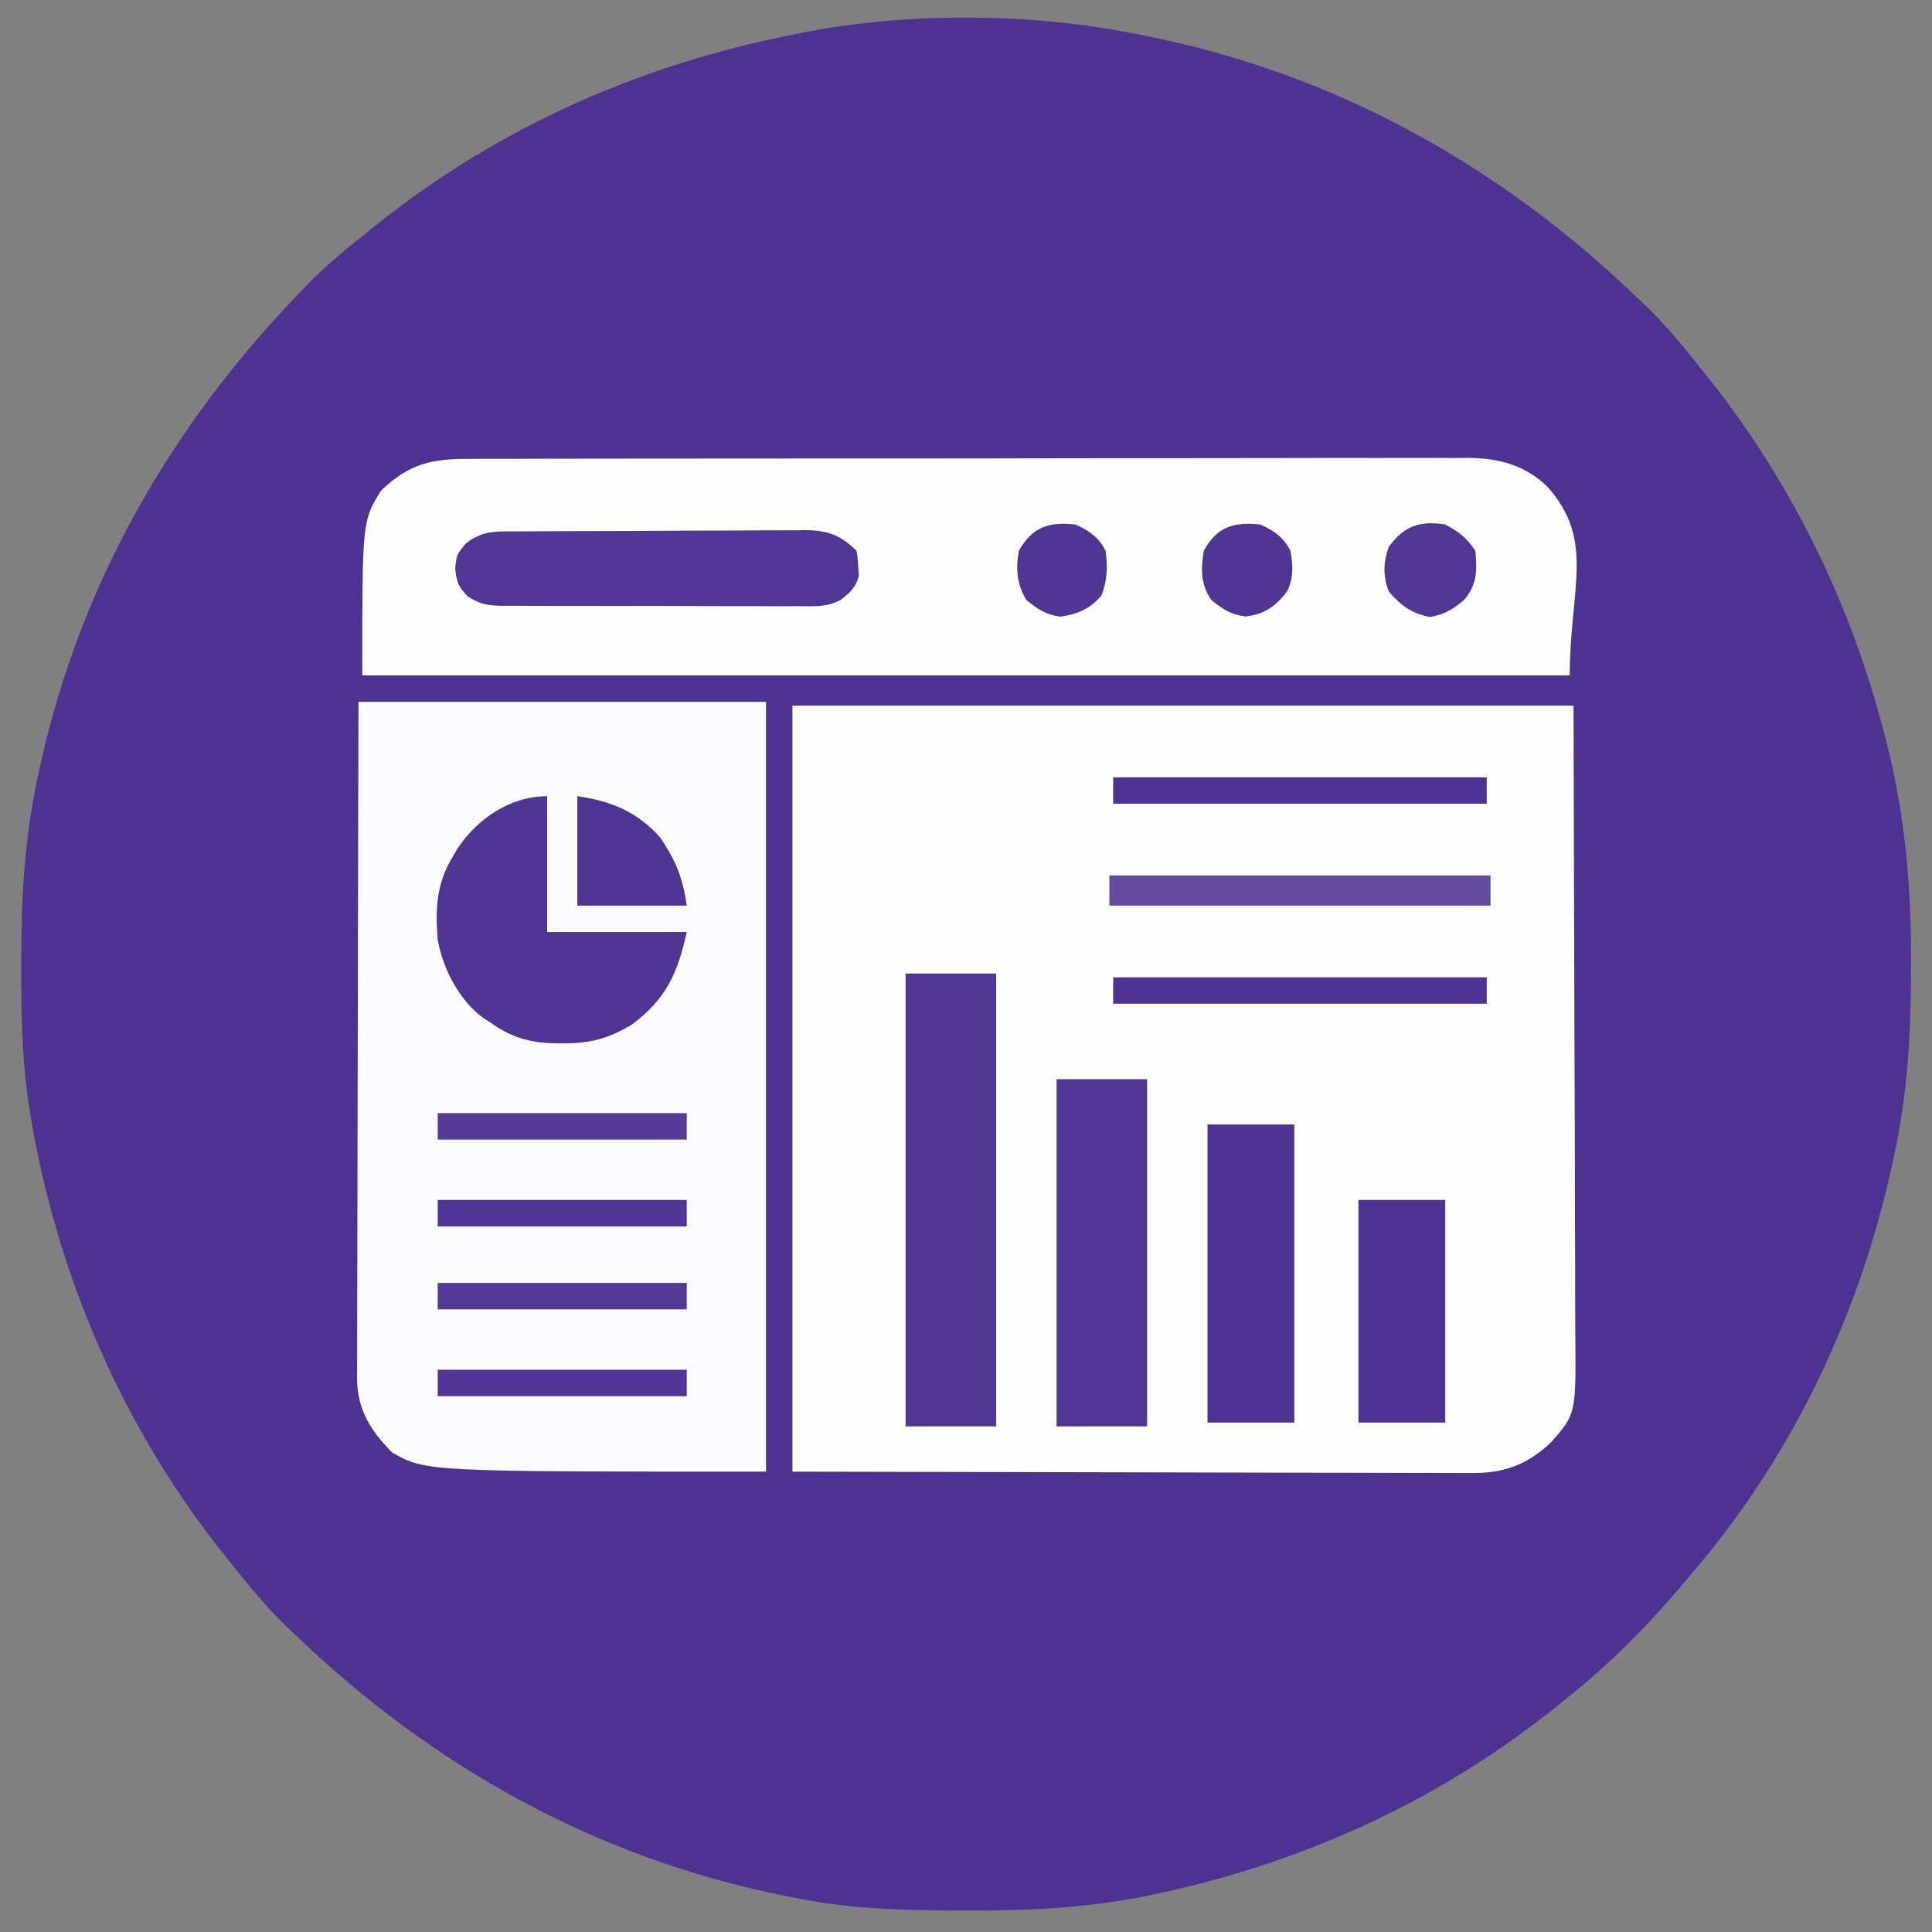<?xml version="1.0" encoding="UTF-8"?>
<svg version="1.1" xmlns="http://www.w3.org/2000/svg" width="512" height="512">
<rect width="100%" height="100%" fill="#808080" stroke="none"/>
<path d="M0 0 C1.015 0.199 2.031 0.397 3.077 0.602 C52.976 10.583 96.539 34.886 133 70 C133.794 70.753 134.588 71.506 135.406 72.281 C140.756 77.461 145.387 83.164 150 89 C151.191 90.483 151.191 90.483 152.406 91.996 C175.322 121.04 191.221 154.857 199.688 190.812 C199.973 191.999 199.973 191.999 200.264 193.21 C204.229 210.891 205.555 228.613 205.438 246.688 C205.433 248.185 205.433 248.185 205.428 249.714 C205.356 265.783 204.44 281.252 201 297 C200.78 298.026 200.561 299.053 200.334 300.11 C191.831 338.858 174.618 375.567 149 406 C148.571 406.517 148.143 407.035 147.701 407.568 C137.182 420.256 126.038 431.865 113 442 C111.527 443.181 111.527 443.181 110.023 444.387 C79.031 469.053 42.452 485.301 3.75 493.25 C3.02 493.401 2.289 493.552 1.537 493.708 C-13.821 496.674 -29.021 497.375 -44.625 497.312 C-45.596 497.31 -46.567 497.308 -47.567 497.306 C-61.906 497.255 -75.905 496.859 -90 494 C-91.015 493.801 -92.031 493.603 -93.077 493.398 C-142.976 483.417 -186.539 459.114 -223 424 C-223.794 423.247 -224.588 422.494 -225.406 421.719 C-230.756 416.539 -235.387 410.836 -240 405 C-240.794 404.011 -241.588 403.023 -242.406 402.004 C-266.978 370.862 -283.325 334.488 -291.25 295.688 C-291.477 294.579 -291.477 294.579 -291.708 293.449 C-292.184 290.972 -292.603 288.491 -293 286 C-293.178 284.884 -293.356 283.768 -293.54 282.619 C-295.2 270.98 -295.399 259.431 -295.375 247.688 C-295.374 246.674 -295.374 245.66 -295.373 244.616 C-295.333 228.419 -294.467 212.875 -291 197 C-290.78 195.974 -290.561 194.947 -290.334 193.89 C-279.821 145.983 -255.851 104.15 -222 69 C-221.247 68.206 -220.494 67.412 -219.719 66.594 C-214.539 61.244 -208.836 56.613 -203 52 C-202.011 51.206 -201.023 50.412 -200.004 49.594 C-167.667 24.079 -130.333 7.866 -90 0 C-89.173 -0.167 -88.345 -0.333 -87.493 -0.505 C-59.918 -5.805 -27.502 -5.58 0 0 Z " fill="#4D3292" transform="translate(301,9)"/>
<path d="M0 0 C68.31 0 136.62 0 207 0 C207.083 29.803 207.165 59.606 207.25 90.312 C207.286 99.714 207.323 109.116 207.36 118.802 C207.378 130.305 207.378 130.305 207.382 135.695 C207.385 139.449 207.4 143.204 207.422 146.958 C207.45 151.756 207.458 156.553 207.452 161.351 C207.453 163.106 207.461 164.862 207.477 166.617 C207.655 187.703 207.655 187.703 201.074 195.192 C194.873 201.136 188.529 203.465 180.021 203.361 C179.249 203.363 178.477 203.366 177.682 203.369 C175.104 203.373 172.526 203.357 169.948 203.341 C168.064 203.34 166.181 203.34 164.298 203.342 C159.264 203.342 154.23 203.325 149.195 203.304 C144.468 203.287 139.741 203.286 135.014 203.284 C121.197 203.268 107.379 203.226 93.562 203.188 C62.687 203.126 31.811 203.064 0 203 C0 136.01 0 69.02 0 0 Z " fill="#FDFDFE" transform="translate(210,187)"/>
<path d="M0 0 C35.64 0 71.28 0 108 0 C108 67.32 108 134.64 108 204 C18 204 18 204 9 199 C3.235 193.235 -0.311 187.607 -0.387 179.254 C-0.379 178.555 -0.37 177.856 -0.361 177.135 C-0.363 176.373 -0.366 175.612 -0.369 174.828 C-0.373 172.292 -0.357 169.758 -0.341 167.223 C-0.34 165.399 -0.34 163.576 -0.342 161.752 C-0.343 156.812 -0.325 151.873 -0.304 146.933 C-0.285 141.767 -0.284 136.601 -0.28 131.434 C-0.271 121.656 -0.246 111.878 -0.216 102.1 C-0.176 88.883 -0.16 75.667 -0.143 62.45 C-0.114 41.633 -0.055 20.817 0 0 Z " fill="#FBFBFD" transform="translate(95,186)"/>
<path d="M0 0 C1.743 -0.009 1.743 -0.009 3.521 -0.018 C6.738 -0.032 9.954 -0.033 13.171 -0.027 C16.643 -0.024 20.116 -0.039 23.588 -0.051 C30.389 -0.072 37.189 -0.077 43.99 -0.075 C49.519 -0.074 55.048 -0.077 60.578 -0.085 C62.171 -0.087 63.765 -0.089 65.358 -0.091 C66.151 -0.092 66.945 -0.093 67.762 -0.094 C82.761 -0.113 97.76 -0.112 112.759 -0.105 C126.471 -0.1 140.182 -0.121 153.894 -0.154 C167.981 -0.188 182.068 -0.203 196.155 -0.198 C204.06 -0.196 211.966 -0.201 219.871 -0.226 C226.603 -0.247 233.335 -0.251 240.067 -0.232 C243.499 -0.222 246.931 -0.221 250.363 -0.242 C254.09 -0.26 257.817 -0.247 261.544 -0.227 C262.62 -0.24 263.696 -0.252 264.804 -0.265 C272.748 -0.172 279.574 1.65 285.471 7.238 C298.426 21.564 291.526 34.233 291.526 57.394 C185.926 57.394 80.326 57.394 -28.474 57.394 C-28.474 16.394 -28.474 16.394 -23.474 8.394 C-15.983 1.222 -10.021 -0.049 0 0 Z " fill="#FEFEFE" transform="translate(124.474,121.606)"/>
<path d="M0 0 C7.92 0 15.84 0 24 0 C24 39.6 24 79.2 24 120 C16.08 120 8.16 120 0 120 C0 80.4 0 40.8 0 0 Z " fill="#513794" transform="translate(240,258)"/>
<path d="M0 0 C0 11.88 0 23.76 0 36 C12.21 36 24.42 36 37 36 C34.539 47.073 31.525 53.718 22.441 60.527 C16.317 64.221 11.216 65.558 4.188 65.5 C3.394 65.495 2.601 65.49 1.784 65.485 C-4.786 65.29 -9.612 63.878 -15 60 C-15.961 59.383 -15.961 59.383 -16.941 58.754 C-23.307 54.121 -27.644 45.704 -29 38 C-29.673 29.763 -29.334 23.132 -25 16 C-24.599 15.313 -24.198 14.626 -23.785 13.918 C-18.481 5.877 -9.68 0 0 0 Z " fill="#4E3493" transform="translate(145,211)"/>
<path d="M0 0 C7.92 0 15.84 0 24 0 C24 30.36 24 60.72 24 92 C16.08 92 8.16 92 0 92 C0 61.64 0 31.28 0 0 Z " fill="#513795" transform="translate(280,286)"/>
<path d="M0 0 C0.888 -0.007 1.776 -0.013 2.691 -0.02 C5.638 -0.04 8.585 -0.051 11.532 -0.061 C12.538 -0.065 13.544 -0.069 14.58 -0.074 C19.903 -0.095 25.227 -0.109 30.551 -0.118 C36.05 -0.129 41.549 -0.164 47.048 -0.203 C51.275 -0.229 55.503 -0.238 59.731 -0.241 C61.758 -0.246 63.785 -0.258 65.812 -0.276 C68.651 -0.301 71.489 -0.3 74.328 -0.293 C75.581 -0.312 75.581 -0.312 76.86 -0.332 C82.713 -0.28 86.188 0.942 90.423 5.177 C90.731 7.068 90.731 7.068 90.86 9.427 C90.921 10.195 90.982 10.964 91.044 11.755 C90.263 14.799 88.726 16.18 86.304 18.107 C82.78 20.111 79.156 19.863 75.192 19.808 C73.828 19.819 73.828 19.819 72.436 19.83 C69.44 19.847 66.446 19.827 63.45 19.806 C61.363 19.807 59.276 19.809 57.189 19.813 C52.821 19.816 48.452 19.801 44.084 19.774 C38.486 19.74 32.889 19.746 27.291 19.765 C22.983 19.775 18.676 19.766 14.369 19.751 C12.305 19.746 10.241 19.747 8.177 19.753 C5.292 19.758 2.409 19.738 -0.476 19.71 C-1.327 19.717 -2.179 19.724 -3.056 19.73 C-7.091 19.665 -9.096 19.482 -12.583 17.269 C-15.16 14.566 -15.526 13.625 -15.952 9.865 C-15.577 6.177 -15.577 6.177 -13.202 3.302 C-8.83 -0.238 -5.44 0.017 0 0 Z " fill="#513795" transform="translate(136.577,140.823)"/>
<path d="M0 0 C7.59 0 15.18 0 23 0 C23 26.07 23 52.14 23 79 C15.41 79 7.82 79 0 79 C0 52.93 0 26.86 0 0 Z " fill="#4D3292" transform="translate(320,298)"/>
<path d="M0 0 C7.59 0 15.18 0 23 0 C23 19.47 23 38.94 23 59 C15.41 59 7.82 59 0 59 C0 39.53 0 20.06 0 0 Z " fill="#4D3292" transform="translate(360,318)"/>
<path d="M0 0 C33.33 0 66.66 0 101 0 C101 2.64 101 5.28 101 8 C67.67 8 34.34 8 0 8 C0 5.36 0 2.72 0 0 Z " fill="#624A9F" transform="translate(294,232)"/>
<path d="M0 0 C32.67 0 65.34 0 99 0 C99 2.31 99 4.62 99 7 C66.33 7 33.66 7 0 7 C0 4.69 0 2.38 0 0 Z " fill="#4D3292" transform="translate(295,259)"/>
<path d="M0 0 C32.67 0 65.34 0 99 0 C99 2.31 99 4.62 99 7 C66.33 7 33.66 7 0 7 C0 4.69 0 2.38 0 0 Z " fill="#4D3292" transform="translate(295,206)"/>
<path d="M0 0 C8.899 1.271 15.952 4.133 22 11 C26.1 17.113 27.942 21.593 29 29 C19.43 29 9.86 29 0 29 C0 19.43 0 9.86 0 0 Z " fill="#4F3593" transform="translate(153,211)"/>
<path d="M0 0 C21.78 0 43.56 0 66 0 C66 2.31 66 4.62 66 7 C44.22 7 22.44 7 0 7 C0 4.69 0 2.38 0 0 Z " fill="#503594" transform="translate(116,363)"/>
<path d="M0 0 C21.78 0 43.56 0 66 0 C66 2.31 66 4.62 66 7 C44.22 7 22.44 7 0 7 C0 4.69 0 2.38 0 0 Z " fill="#533996" transform="translate(116,340)"/>
<path d="M0 0 C21.78 0 43.56 0 66 0 C66 2.31 66 4.62 66 7 C44.22 7 22.44 7 0 7 C0 4.69 0 2.38 0 0 Z " fill="#4E3493" transform="translate(116,318)"/>
<path d="M0 0 C21.78 0 43.56 0 66 0 C66 2.31 66 4.62 66 7 C44.22 7 22.44 7 0 7 C0 4.69 0 2.38 0 0 Z " fill="#553B97" transform="translate(116,295)"/>
<path d="M0 0 C3.752 2.015 5.636 3.455 8 7 C8.428 12.303 8.534 15.759 5 20 C1.971 22.491 -0.119 23.853 -4 24.5 C-8.812 23.698 -11.745 21.417 -14.938 17.812 C-16.513 13.642 -16.444 10.221 -15 6 C-11 0.351 -6.661 -1.057 0 0 Z " fill="#513794" transform="translate(383,139)"/>
<path d="M0 0 C3.643 1.619 6.204 3.409 8 7 C8.584 11.262 8.448 14.856 6.875 18.875 C3.769 22.396 0.609 23.765 -4 24.438 C-7.886 23.871 -9.978 22.473 -13 20 C-15.555 15.832 -15.833 11.766 -15 7 C-11.431 0.605 -7.033 -0.757 0 0 Z " fill="#503694" transform="translate(285,139)"/>
<path d="M0 0 C3.643 1.619 6.204 3.409 8 7 C8.663 10.818 8.875 14.357 7.016 17.848 C3.815 21.868 1.132 23.722 -3.875 24.375 C-7.845 23.899 -9.895 22.47 -13 20 C-15.828 15.758 -15.781 11.981 -15 7 C-11.537 0.563 -6.976 -0.751 0 0 Z " fill="#503694" transform="translate(334,139)"/>
</svg>
